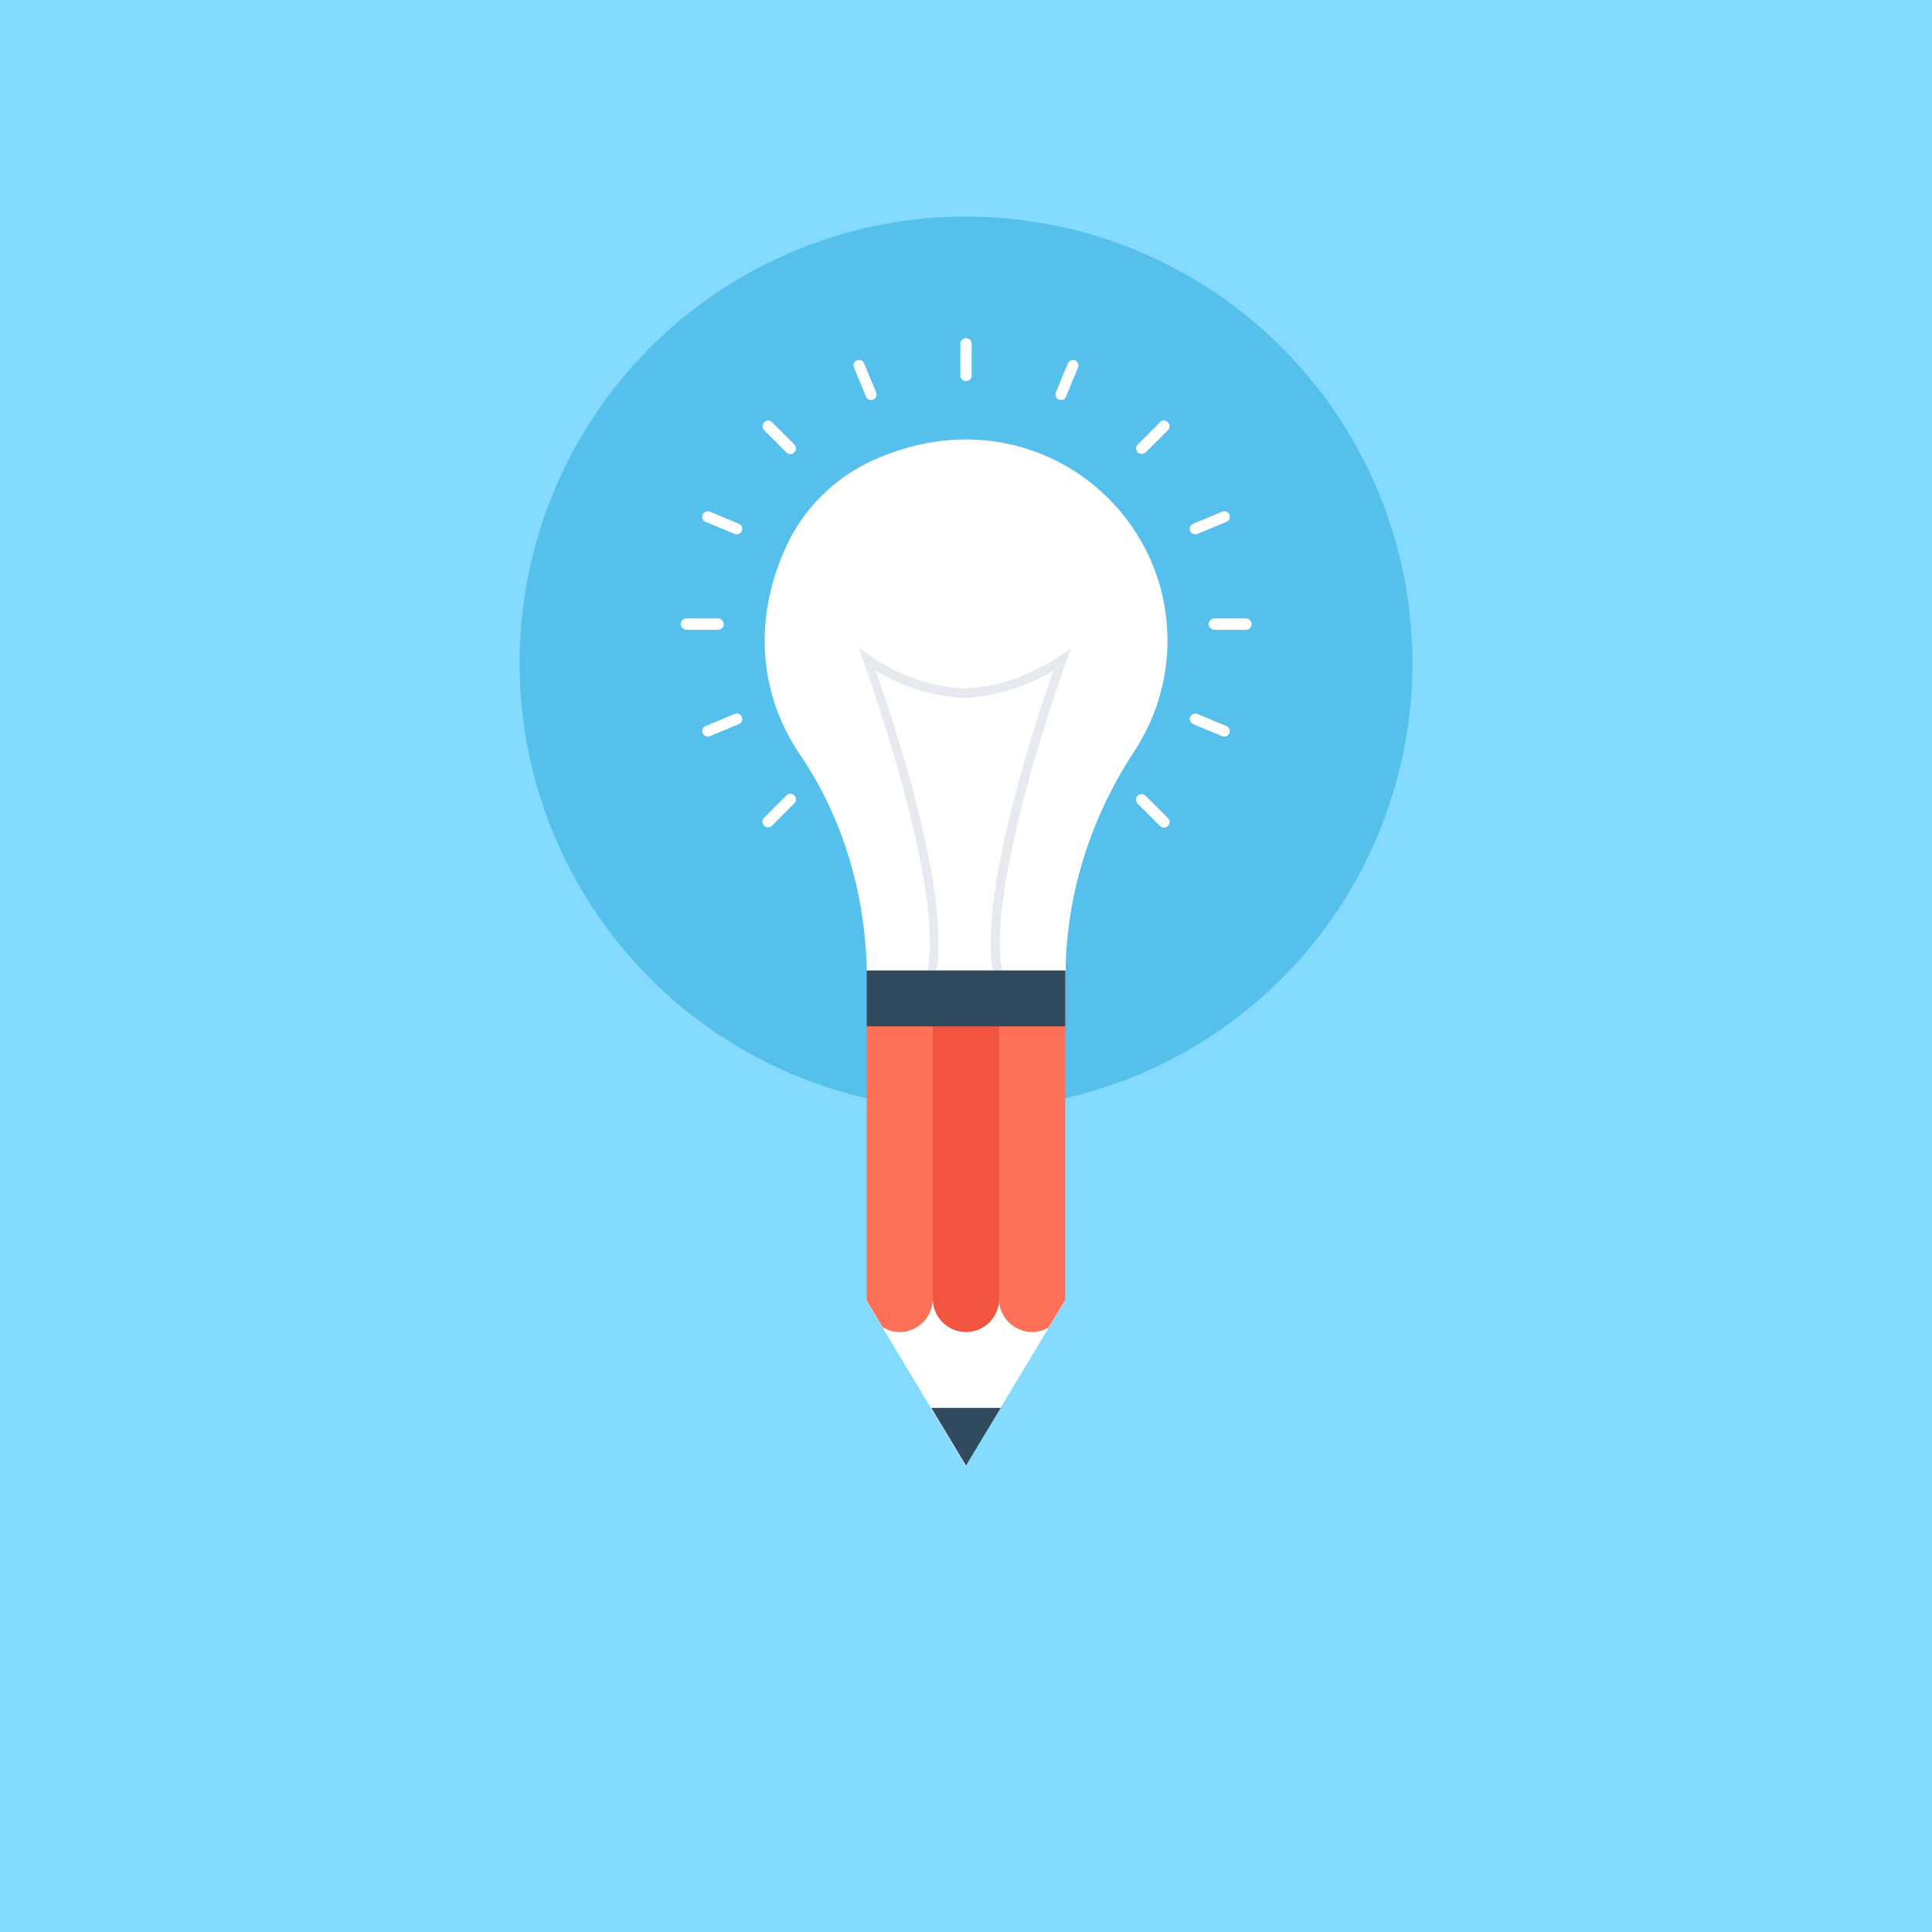 <?xml version="1.0" encoding="utf-8"?>
<!DOCTYPE svg PUBLIC "-//W3C//DTD SVG 1.1//EN" "http://www.w3.org/Graphics/SVG/1.1/DTD/svg11.dtd">
<svg version="1.1" id="Layer_1" xmlns="http://www.w3.org/2000/svg" xmlns:xlink="http://www.w3.org/1999/xlink" x="0px" y="0px"
	 viewBox="0 0 512 512" enable-background="new 0 0 512 512" xml:space="preserve">
<g>
	<rect fill="#84DBFF" width="512" height="512"/>
	<g>
		<circle fill="#54C0EB" cx="256" cy="175.7" r="118.3"/>
		<g>
			<path fill="#FFFFFF" d="M229.7,257.2h52.7c0.3-20.7,6.8-40.8,18.2-58.1c5.5-8.4,8.8-18.5,8.8-29.3c0-37.5-38.8-66-78.5-47.6
				c-9.9,4.6-17.9,12.6-22.5,22.5c-9.4,20.3-6.6,40.3,3.5,55.1C223.4,216.7,229.3,236.8,229.7,257.2L229.7,257.2z"/>
			<g>
				<path fill="#E6E9EE" d="M266.2,260.2h-21.1l0.4-1.5c5.7-22-16.5-82.9-16.7-83.5l-1.2-3.4l3,2c7.8,5.3,16,8.2,25.1,8.7
					c9.1-0.5,17.3-3.4,25.1-8.7l3-2l-1.2,3.4c-0.2,0.6-22.4,61.5-16.7,83.5L266.2,260.2z M248,257.9h15.2
					c-4.1-20.8,11.5-67.5,16-80.2c-7.3,4.3-15.2,6.8-23.5,7.3l-0.1,0l-0.1,0c-8.3-0.5-16.2-2.9-23.5-7.3
					C236.6,190.4,252.2,237,248,257.9z"/>
			</g>
			<path fill="#FFFFFF" d="M229.6,344.6h52.7c0,0,0,0,0,0l-4.4,7.3l-22,36.6l-22-36.7l0,0l-4.2-7v0L229.6,344.6z"/>
			<polygon fill="#324A5E" points="246.8,373.1 256,388.4 265.2,373.1 			"/>
			<path fill="#FF7058" d="M264.8,344.2v-87h17.5l0,87c0,0.1,0,0.2,0,0.3c0,0,0,0,0,0l-4.4,7.3c-1.3,0.7-2.8,1.2-4.4,1.2
				c-2.4,0-4.6-1-6.2-2.6c-1.5-1.5-2.5-3.6-2.6-5.9C264.8,344.5,264.8,344.4,264.8,344.2z"/>
			<path fill="#F1543F" d="M247.3,257.2h17.5v87c0,4.8-3.9,8.8-8.8,8.8l0,0c-4.8,0-8.8-3.9-8.8-8.8V257.2z"/>
			<path fill="#FF7058" d="M229.7,344.2l0-87h17.5v87c0,0.1,0,0.2,0,0.3c-0.2,4.7-4,8.5-8.8,8.5c-1.7,0-3.2-0.5-4.5-1.3l0,0l-4.2-7
				v0v-0.2C229.7,344.5,229.7,344.4,229.7,344.2z"/>
			<g>
				<g>
					<g>
						<g>
							<path fill="#FFFFFF" d="M256,101L256,101c-0.8,0-1.5-0.7-1.5-1.5v-8.4c0-0.8,0.7-1.5,1.5-1.5l0,0c0.8,0,1.5,0.7,1.5,1.5v8.4
								C257.5,100.4,256.8,101,256,101z"/>
						</g>
						<g>
							<path fill="#FFFFFF" d="M320.3,165.4L320.3,165.4c0-0.8,0.7-1.5,1.5-1.5h8.4c0.8,0,1.5,0.7,1.5,1.5l0,0
								c0,0.8-0.7,1.5-1.5,1.5h-8.4C321,166.8,320.3,166.2,320.3,165.4z"/>
							<path fill="#FFFFFF" d="M180.4,165.4L180.4,165.4c0-0.8,0.7-1.5,1.5-1.5h8.4c0.8,0,1.5,0.7,1.5,1.5l0,0
								c0,0.8-0.7,1.5-1.5,1.5h-8.4C181.1,166.8,180.4,166.2,180.4,165.4z"/>
						</g>
					</g>
					<g>
						<g>
							<path fill="#FFFFFF" d="M301.5,119.9L301.5,119.9c-0.6-0.6-0.6-1.5,0-2.1l5.9-5.9c0.6-0.6,1.5-0.6,2.1,0l0,0
								c0.6,0.6,0.6,1.5,0,2.1l-5.9,5.9C303,120.4,302.1,120.4,301.5,119.9z"/>
							<path fill="#FFFFFF" d="M202.5,218.8L202.5,218.8c-0.6-0.6-0.6-1.5,0-2.1l5.9-5.9c0.6-0.6,1.5-0.6,2.1,0l0,0
								c0.6,0.6,0.6,1.5,0,2.1l-5.9,5.9C204,219.4,203.1,219.4,202.5,218.8z"/>
						</g>
						<g>
							<path fill="#FFFFFF" d="M301.5,210.9L301.5,210.9c0.6-0.6,1.5-0.6,2.1,0l5.9,5.9c0.6,0.6,0.6,1.5,0,2.1l0,0
								c-0.6,0.6-1.5,0.6-2.1,0l-5.9-5.9C300.9,212.3,300.9,211.4,301.5,210.9z"/>
							<path fill="#FFFFFF" d="M202.5,111.9L202.5,111.9c0.6-0.6,1.5-0.6,2.1,0l5.9,5.9c0.6,0.6,0.6,1.5,0,2.1l0,0
								c-0.6,0.6-1.5,0.6-2.1,0l-5.9-5.9C202,113.4,202,112.5,202.5,111.9z"/>
						</g>
					</g>
				</g>
				<g>
					<g>
						<g>
							<path fill="#FFFFFF" d="M231.4,105.9L231.4,105.9c-0.7,0.3-1.6,0-1.9-0.8l-3.2-7.7c-0.3-0.7,0-1.6,0.8-1.9l0,0
								c0.7-0.3,1.6,0,1.9,0.8l3.2,7.7C232.5,104.8,232.1,105.6,231.4,105.9z"/>
						</g>
						<g>
							<path fill="#FFFFFF" d="M315.4,140.7L315.4,140.7c-0.3-0.7,0-1.6,0.8-1.9l7.7-3.2c0.7-0.3,1.6,0,1.9,0.8l0,0
								c0.3,0.7,0,1.6-0.8,1.9l-7.7,3.2C316.6,141.8,315.7,141.5,315.4,140.7z"/>
							<path fill="#FFFFFF" d="M186.2,194.3L186.2,194.3c-0.3-0.7,0-1.6,0.8-1.9l7.7-3.2c0.7-0.3,1.6,0,1.9,0.8l0,0
								c0.3,0.7,0,1.6-0.8,1.9l-7.7,3.2C187.3,195.4,186.5,195,186.2,194.3z"/>
						</g>
					</g>
					<g>
						<g>
							<path fill="#FFFFFF" d="M280.6,105.9L280.6,105.9c-0.7-0.3-1.1-1.2-0.8-1.9l3.2-7.7c0.3-0.7,1.2-1.1,1.9-0.8l0,0
								c0.7,0.3,1.1,1.2,0.8,1.9l-3.2,7.7C282.2,105.9,281.4,106.2,280.6,105.9z"/>
						</g>
						<g>
							<path fill="#FFFFFF" d="M315.4,190L315.4,190c0.3-0.7,1.2-1.1,1.9-0.8l7.7,3.2c0.7,0.3,1.1,1.2,0.8,1.9l0,0
								c-0.3,0.7-1.2,1.1-1.9,0.8l-7.7-3.2C315.5,191.6,315.1,190.7,315.4,190z"/>
							<path fill="#FFFFFF" d="M186.2,136.4L186.2,136.4c0.3-0.7,1.2-1.1,1.9-0.8l7.7,3.2c0.7,0.3,1.1,1.2,0.8,1.9l0,0
								c-0.3,0.7-1.2,1.1-1.9,0.8l-7.7-3.2C186.2,138,185.9,137.2,186.2,136.4z"/>
						</g>
					</g>
				</g>
			</g>
			<line fill="#F1543F" x1="229.6" y1="257.2" x2="282.4" y2="257.2"/>
			<rect x="229.7" y="257.2" fill="#324A5E" width="52.6" height="14.8"/>
		</g>
	</g>
</g>
</svg>
